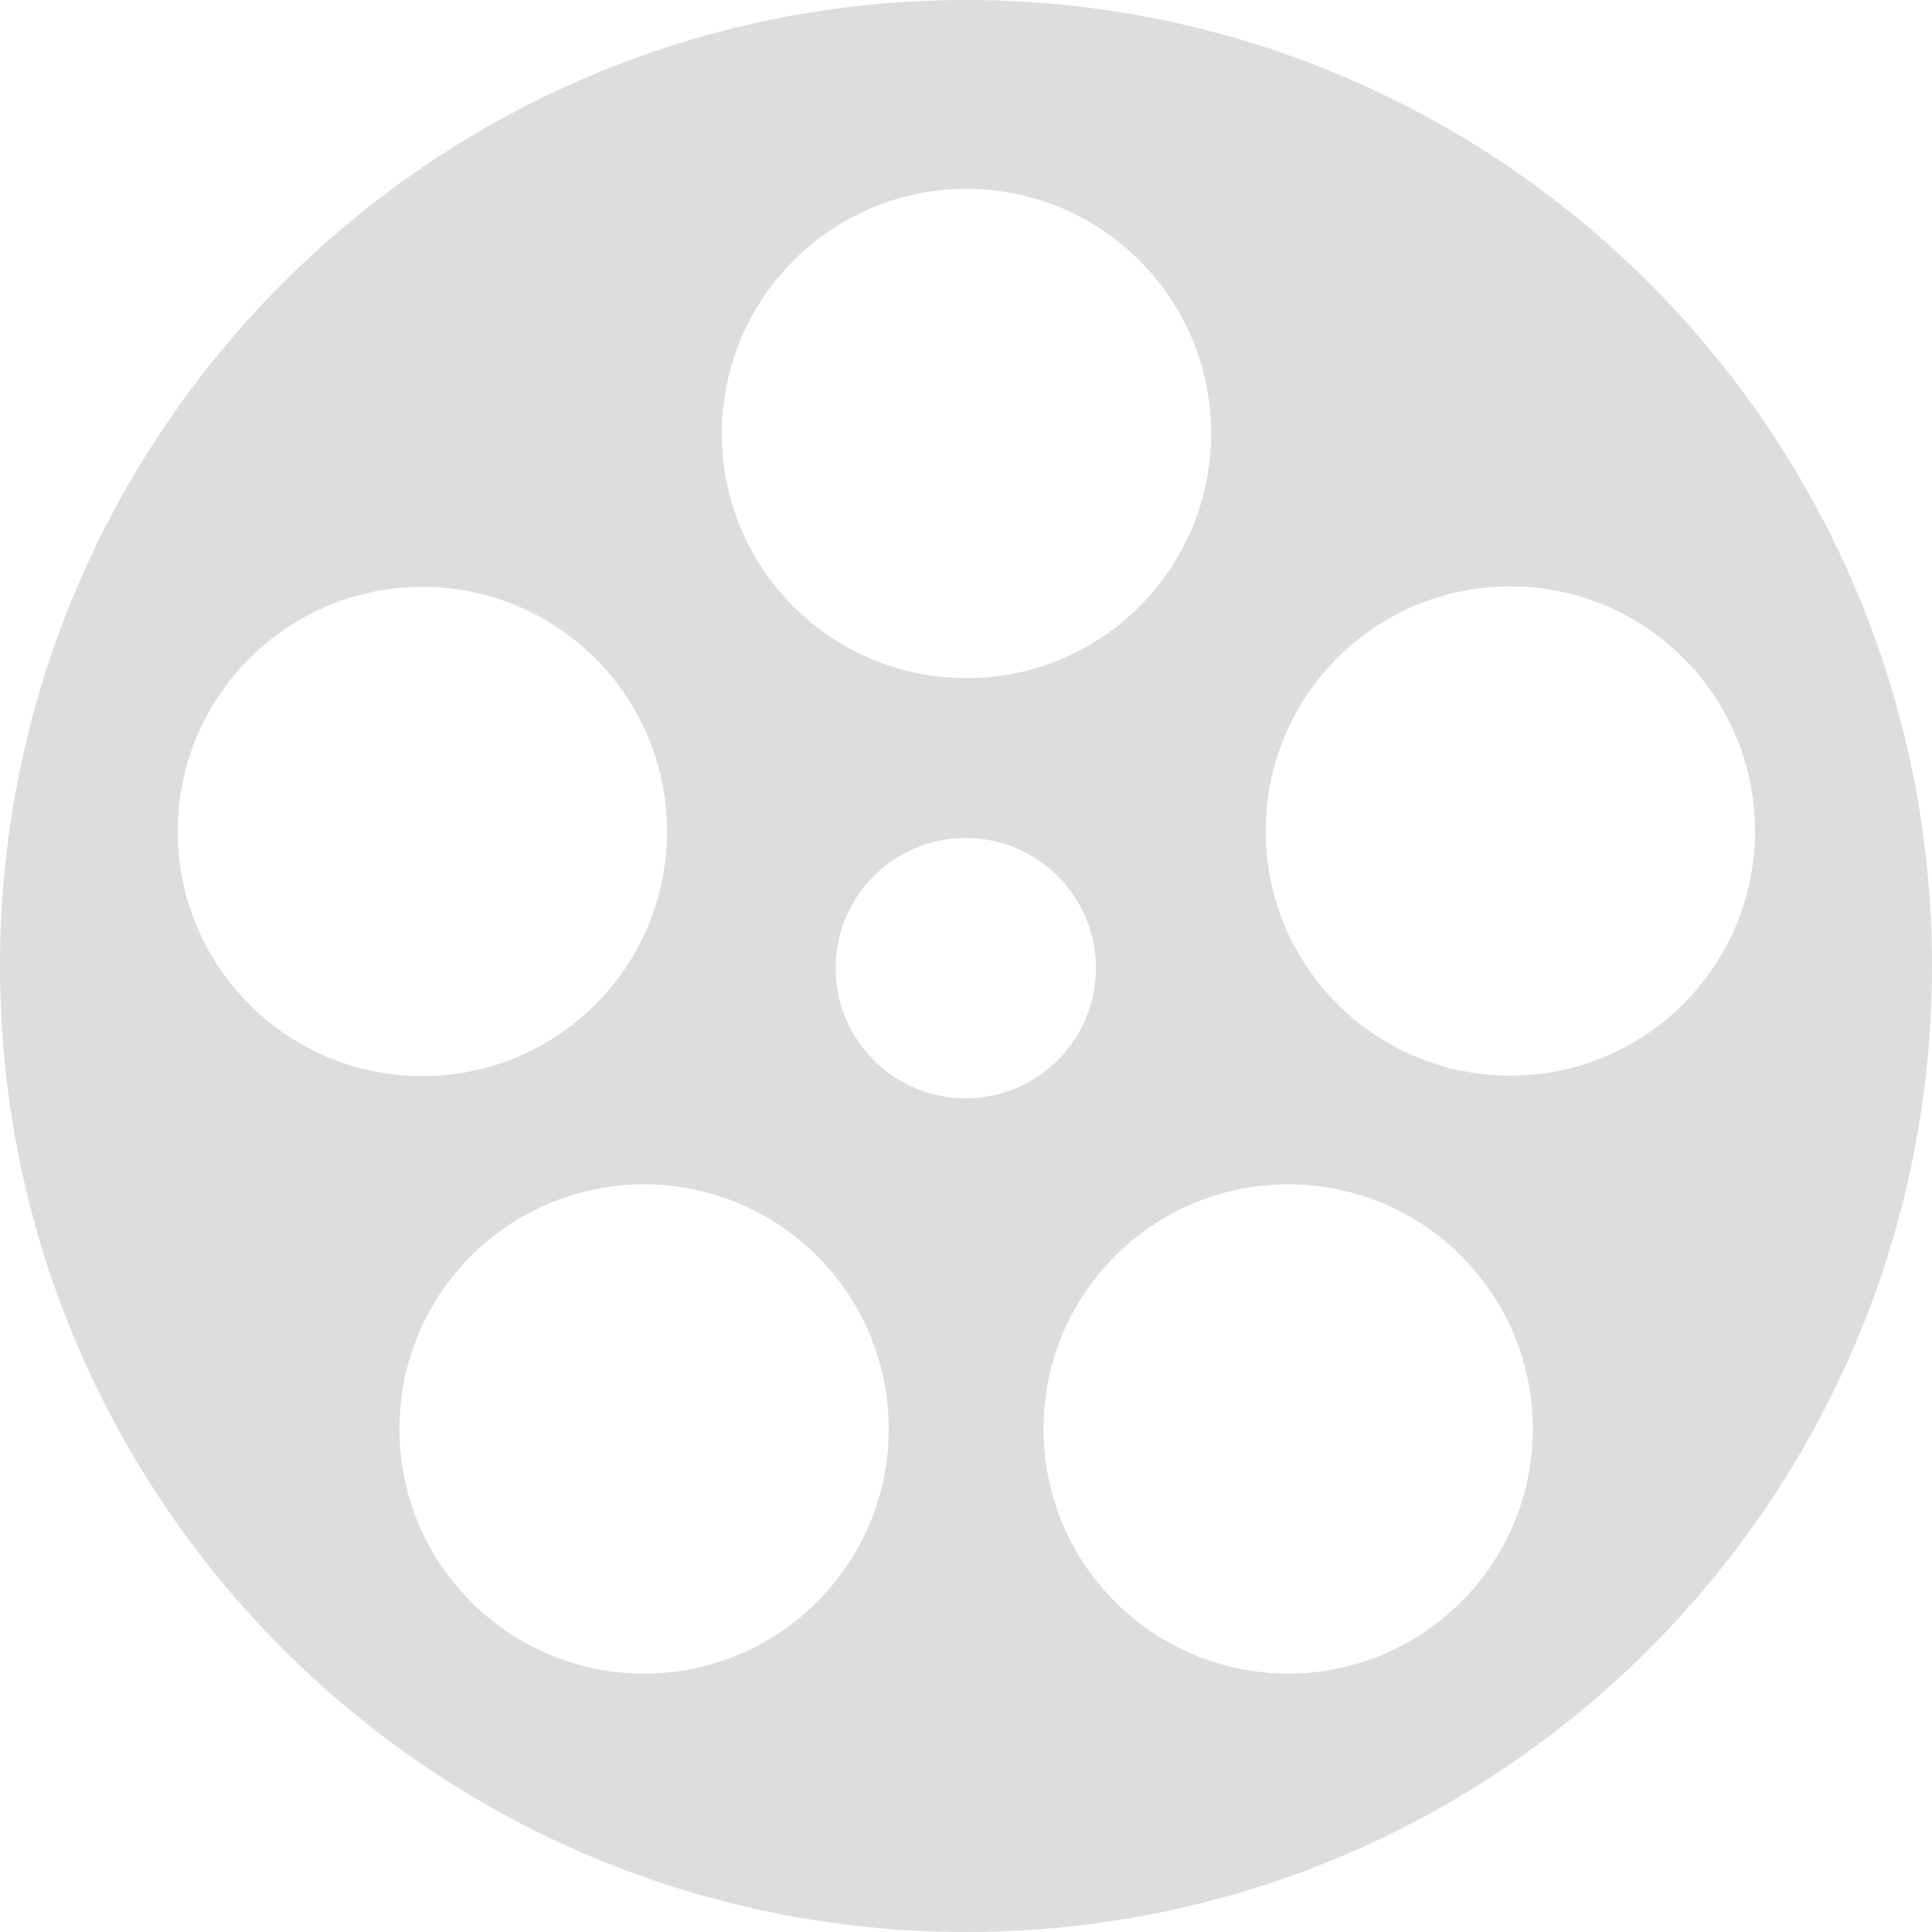<?xml version="1.0" encoding="utf-8"?>
<!-- Generator: Adobe Illustrator 24.2.1, SVG Export Plug-In . SVG Version: 6.00 Build 0)  -->
<svg version="1.1" id="Layer_2" xmlns="http://www.w3.org/2000/svg" xmlns:xlink="http://www.w3.org/1999/xlink" x="0px" y="0px"
	 viewBox="0 0 800 800" style="enable-background:new 0 0 800 800;" xml:space="preserve">
<style type="text/css">
	.st0{fill:#DDDDDD;}
</style>
<path class="st0" d="M400,0C179.1,0,0,179.1,0,400s179.1,400,400,400s400-179.1,400-400S620.9,0,400,0z M400.2,78.2
	c55.9,0,101.3,45.3,101.3,101.3c0,55.9-45.3,101.3-101.3,101.3s-101.3-45.3-101.3-101.3C298.9,123.6,344.3,78.2,400.2,78.2z
	 M73.6,344.3c0-55.9,45.3-101.3,101.3-101.3c55.9,0,101.3,45.3,101.3,101.3c0,55.9-45.3,101.3-101.3,101.3
	C118.9,445.6,73.6,400.2,73.6,344.3z M266.7,693c-55.9,0-101.3-45.3-101.3-101.3s45.3-101.3,101.3-101.3
	c55.9,0,101.3,45.3,101.3,101.3S322.6,693,266.7,693z M399.9,454.8c-29.7,0-53.9-24.1-53.9-53.9c0-29.7,24.1-53.9,53.9-53.9
	c29.7,0,53.9,24.1,53.9,53.9C453.7,430.7,429.6,454.8,399.9,454.8z M533.4,693c-55.9,0-101.3-45.3-101.3-101.3
	s45.3-101.3,101.3-101.3s101.3,45.3,101.3,101.3S589.3,693,533.4,693z M625.4,445.4c-55.9,0-101.3-45.3-101.3-101.3
	s45.3-101.3,101.3-101.3c55.9,0,101.3,45.3,101.3,101.3S681.3,445.4,625.4,445.4z"/>
</svg>
